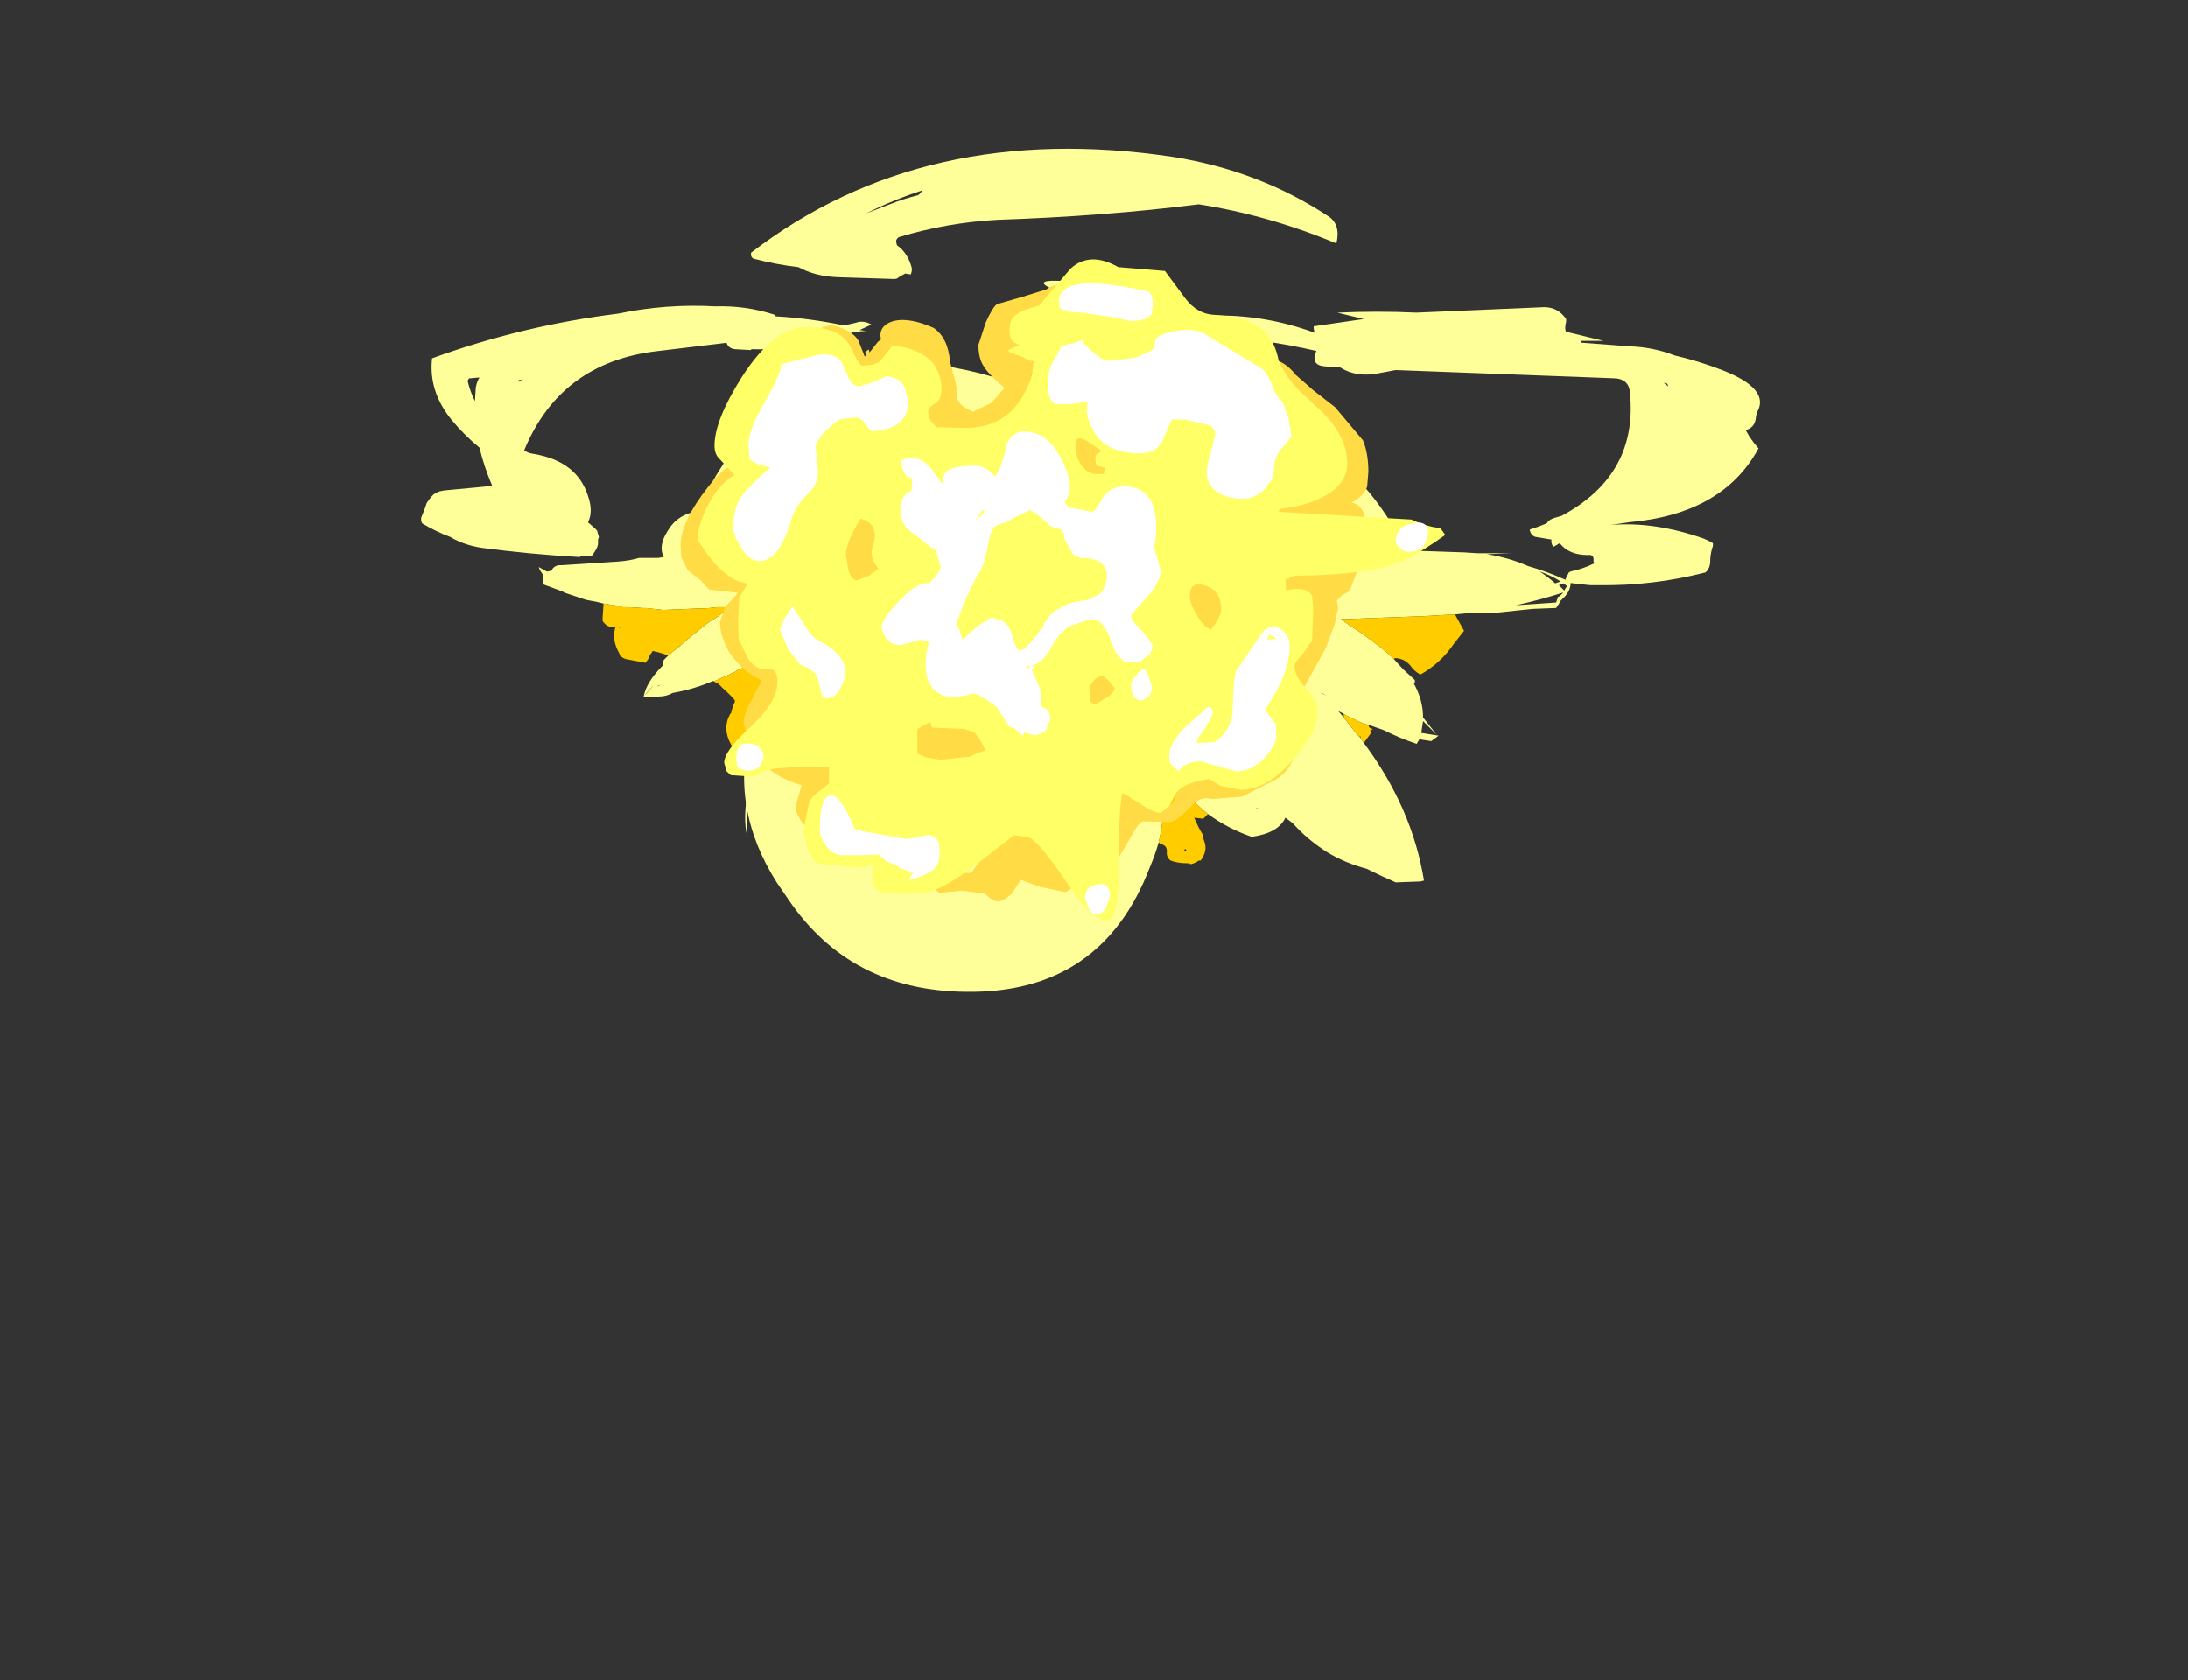 <?xml version="1.0" encoding="UTF-8" standalone="no"?>
<svg xmlns:ffdec="https://www.free-decompiler.com/flash" xmlns:xlink="http://www.w3.org/1999/xlink" ffdec:objectType="frame" height="645.15px" width="840.05px" xmlns="http://www.w3.org/2000/svg">
  <rect width="100%" height="100%" fill="#333333" stroke="none"/>
  <g transform="matrix(1.0, 0.0, 0.0, 1.0, 395.0, 211.65)">
    <use ffdec:characterId="409" height="46.25" transform="matrix(7.0, -9.0E-4, 9.0E-4, 7.0, -233.319, -154.52)" width="73.4" xlink:href="#shape0"/>
    <use ffdec:characterId="410" height="42.95" transform="matrix(4.649, 0.0, 0.0, 5.911, -133.696, -112.008)" width="63.15" xlink:href="#shape1"/>
  </g>
  <defs>
    <g id="shape0" transform="matrix(1.0, 0.0, 0.0, 1.0, 35.15, 22.25)">
      <path d="M-16.0 6.75 L-15.95 6.6 -15.95 6.65 -16.0 6.75" fill="#cccccc" fill-rule="evenodd" stroke="none"/>
      <path d="M-25.15 2.7 L-25.55 2.6 -26.1 2.5 -27.3 2.1 -27.45 2.0 -27.5 2.0 -28.45 1.65 -28.45 1.15 -28.65 0.85 -28.7 0.7 -28.25 0.95 -28.0 0.9 Q-27.9 0.65 -27.6 0.6 L-27.45 0.6 -24.35 0.4 Q-23.7 0.35 -23.2 0.2 L-22.15 0.2 -21.85 0.15 Q-22.15 -0.45 -21.65 -1.25 -21.1 -2.2 -20.0 -2.35 -14.8 -13.7 -2.3 -9.25 0.9 -8.1 3.65 -6.15 L3.7 -6.15 Q13.25 -9.6 18.15 -1.55 L18.55 -0.85 18.6 -0.85 18.95 -0.5 19.0 -0.25 19.05 -0.2 21.95 -0.1 22.0 -0.1 22.8 -0.05 24.65 -0.05 23.3 0.0 Q24.55 0.2 25.55 0.65 26.6 0.95 27.6 1.4 L28.35 1.1 27.9 1.55 Q27.9 1.95 27.6 2.3 L27.35 2.55 Q27.25 2.75 27.1 2.95 L25.8 3.0 23.9 3.2 Q23.45 3.25 23.0 3.2 L22.6 3.2 21.55 3.3 19.8 3.4 17.05 3.5 15.85 3.55 15.3 3.55 15.7 3.85 16.45 4.35 17.2 4.9 Q17.75 5.3 18.2 5.75 L18.7 6.3 19.35 6.9 19.35 7.05 19.3 7.1 Q19.8 8.0 19.8 8.95 L20.55 9.9 19.8 9.15 19.7 9.8 20.65 9.95 20.25 10.25 19.6 10.15 19.45 10.4 Q18.55 10.1 17.65 9.65 L16.8 9.35 16.55 9.3 15.6 8.85 15.45 8.75 15.15 8.6 15.45 8.95 16.15 9.85 16.3 10.0 16.35 10.05 16.55 10.35 Q19.2 13.9 19.85 17.9 L19.65 17.95 18.3 18.0 Q17.5 17.65 16.7 17.25 15.55 16.95 14.55 16.35 13.45 15.65 12.65 14.75 L12.25 14.45 Q11.85 15.3 10.4 15.5 9.1 15.05 8.0 14.25 7.45 13.8 6.95 13.3 L6.9 13.25 6.65 13.0 Q6.1 12.35 5.65 11.7 L5.45 11.55 Q5.8 13.65 5.3 15.8 5.1 16.5 4.8 17.2 2.15 24.1 -5.25 24.0 -11.6 23.95 -15.0 18.95 L-15.65 18.0 Q-16.95 15.95 -17.3 13.85 -17.3 14.7 -17.25 15.55 -17.45 14.8 -17.35 13.8 L-17.35 13.55 Q-17.5 12.45 -17.4 11.3 L-17.35 10.7 -17.3 10.55 Q-17.15 9.65 -16.85 8.75 -16.7 7.55 -16.1 6.45 L-16.45 6.3 -16.75 6.1 -16.8 5.95 -17.8 6.35 -17.95 6.45 Q-18.5 6.7 -19.05 6.95 L-19.15 6.95 Q-20.2 7.4 -21.35 7.6 -21.7 7.8 -22.15 7.8 L-22.25 7.8 -23.0 7.85 Q-22.65 7.5 -22.4 7.15 L-22.95 7.8 Q-22.8 7.0 -21.9 6.1 L-21.85 5.8 -21.6 5.55 -21.3 5.3 -21.1 5.15 Q-20.25 4.4 -19.35 3.7 L-18.85 3.4 -18.25 2.9 -18.95 2.9 -19.35 2.95 -21.9 3.05 -22.8 2.95 -22.95 2.95 -23.75 2.9 -24.1 2.9 -24.5 2.8 -25.15 2.7 M-10.85 -0.4 Q-9.25 -0.35 -8.15 -1.55 -6.95 -2.8 -7.25 -4.2 -8.05 -8.45 -12.5 -5.05 -17.75 -1.05 -10.85 -0.4 M-1.4 -3.95 Q-4.45 -3.85 -3.65 -0.15 -3.75 0.6 -3.7 1.4 L-3.15 1.75 Q-3.1 2.3 -3.25 2.7 -5.7 9.2 -10.35 4.5 L-10.15 4.35 -10.5 4.35 -10.8 4.05 -10.85 4.4 Q-14.85 5.0 -14.1 10.15 -13.05 17.4 -5.2 16.8 L-5.15 16.8 Q0.35 15.45 0.75 10.2 0.9 8.45 0.0 7.75 L-0.1 7.2 Q0.0 6.7 -0.25 5.95 -0.65 4.65 -0.35 3.75 L0.4 3.05 Q0.6 2.75 0.75 2.45 L0.85 2.4 Q1.3 2.95 1.8 3.45 4.35 6.05 8.0 6.25 L8.6 6.1 Q10.1 5.6 10.95 4.7 13.9 2.5 12.1 0.65 11.85 0.1 11.25 -0.05 L10.65 -0.05 10.45 0.35 Q10.35 0.5 10.3 0.7 10.3 0.8 10.3 0.9 L10.4 1.1 Q8.7 2.7 5.7 1.95 -1.25 0.1 2.7 -4.15 0.45 -5.6 -1.4 -3.95 M7.0 -1.25 Q8.3 -1.55 9.05 -2.7 9.7 -3.6 9.25 -4.6 6.05 -5.95 6.25 -4.65 5.55 -3.9 5.45 -2.9 5.3 -1.35 7.0 -1.25 M12.2 -4.95 L11.95 -5.15 11.95 -5.1 12.05 -4.9 12.1 -4.95 12.2 -4.95 M27.3 2.3 L27.5 2.1 Q26.25 2.5 24.9 2.8 L27.1 2.65 Q27.15 2.5 27.2 2.35 L27.3 2.3 M26.2 0.95 Q26.65 1.25 27.05 1.6 L27.35 1.5 Q26.8 1.15 26.2 0.95 M27.7 1.75 L27.5 1.6 27.25 1.7 27.55 2.0 27.6 1.9 27.7 1.75 M18.9 9.0 L18.9 9.0 M14.3 7.65 L14.25 7.6 14.5 7.75 14.3 7.65 M3.35 9.1 Q3.7 8.9 4.05 8.75 L4.25 8.6 4.35 8.4 Q4.5 8.05 4.5 7.65 4.45 7.3 4.2 7.05 3.45 6.55 2.75 7.2 2.3 7.6 2.3 8.2 2.5 8.5 2.75 8.7 3.05 8.95 3.35 9.1 M10.7 13.9 L10.65 13.95 10.7 13.95 10.7 13.9 M-3.3 6.9 Q-3.45 7.15 -3.85 7.3 L-3.3 6.9 M-1.05 12.1 Q-0.75 11.75 -0.5 11.35 -0.75 12.25 -1.5 13.15 -1.2 12.65 -1.05 12.1 M-8.65 7.7 L-8.65 7.55 -8.35 7.7 -8.65 7.7 M-10.9 4.95 Q-10.85 5.25 -10.8 5.5 -11.2 5.55 -11.7 5.75 L-10.9 4.95 M-1.5 6.3 L-1.75 6.3 -1.95 5.55 Q-1.8 5.3 -1.7 5.1 -1.7 5.65 -1.5 6.3 M-16.0 6.75 L-15.95 6.65 -15.95 6.6 -16.0 6.75 M-22.0 7.15 L-22.15 7.2 -22.2 7.25 -22.0 7.15" fill="#ffff99" fill-rule="evenodd" stroke="none"/>
      <path d="M21.55 3.3 L22.05 4.2 21.5 4.9 Q20.75 6.0 19.65 6.6 19.3 6.4 19.1 6.1 18.75 5.7 18.25 5.7 L18.2 5.75 Q17.75 5.3 17.2 4.9 L16.45 4.35 15.7 3.85 15.3 3.55 15.85 3.55 17.05 3.5 19.8 3.4 21.55 3.3 M16.8 9.35 L16.85 9.5 17.05 9.6 16.9 9.65 16.95 9.8 16.55 10.35 16.35 10.05 16.4 10.0 16.3 10.0 16.15 9.85 15.45 8.95 15.45 8.75 15.6 8.85 16.55 9.3 16.8 9.35 M8.0 14.25 Q7.85 14.4 7.7 14.55 L7.7 14.5 7.25 14.45 Q7.45 14.95 7.7 15.35 L7.75 15.6 7.8 15.75 Q8.0 16.25 7.6 16.8 L7.5 16.8 Q7.3 16.95 7.05 17.0 7.0 16.95 6.9 16.95 6.35 16.95 5.95 16.8 5.7 16.6 5.75 16.3 5.75 15.95 5.4 15.9 L5.3 15.8 Q5.8 13.65 5.45 11.55 L5.65 11.7 Q6.1 12.35 6.65 13.0 L6.9 13.25 6.9 13.3 6.95 13.3 Q7.45 13.8 8.0 14.25 M-17.4 11.3 L-17.7 10.8 Q-18.0 10.75 -18.15 10.45 -18.65 9.55 -18.2 8.75 L-18.15 8.7 Q-18.1 8.4 -17.95 8.1 L-17.95 8.0 Q-18.25 7.65 -18.6 7.35 L-18.85 7.1 -19.15 6.95 -19.05 6.95 Q-18.5 6.7 -17.95 6.45 L-17.8 6.35 -16.8 5.95 -16.75 6.1 -16.45 6.3 -16.1 6.45 Q-16.7 7.55 -16.85 8.75 -17.15 9.65 -17.3 10.55 L-17.35 10.7 -17.4 11.3 M-21.6 5.55 Q-22.0 5.4 -22.45 5.3 L-22.65 5.6 -22.7 5.75 -22.85 5.95 -23.9 5.75 Q-24.1 5.7 -24.25 5.55 -24.25 5.5 -24.3 5.4 -24.7 4.7 -24.5 4.0 -24.95 4.05 -25.2 3.65 L-25.2 3.5 -25.15 2.75 -25.15 2.7 -24.5 2.8 -24.1 2.9 -23.75 2.9 -22.95 2.95 -22.8 2.95 -21.9 3.05 -19.35 2.95 -18.95 2.9 -18.25 2.9 -18.85 3.4 -19.35 3.7 Q-20.25 4.4 -21.1 5.15 L-21.3 5.3 -21.6 5.55 M6.7 16.25 L6.85 16.3 6.75 16.15 6.7 16.25 M-24.25 4.0 L-24.3 4.0 -24.25 4.05 -24.25 4.0" fill="#ffcc00" fill-rule="evenodd" stroke="none"/>
      <path d="M-1.4 -3.95 Q0.45 -5.6 2.7 -4.15 -1.25 0.1 5.7 1.95 8.7 2.7 10.4 1.1 L10.3 0.9 Q10.3 0.8 10.3 0.7 10.35 0.5 10.45 0.35 L10.65 -0.05 11.25 -0.05 Q11.85 0.1 12.1 0.65 13.9 2.5 10.95 4.7 10.1 5.6 8.6 6.1 L8.0 6.25 Q4.35 6.05 1.8 3.45 1.3 2.95 0.85 2.4 L0.75 2.45 Q0.6 2.75 0.4 3.05 L-0.35 3.75 Q-0.65 4.65 -0.25 5.95 0.0 6.7 -0.1 7.2 L0.0 7.75 Q0.9 8.45 0.75 10.2 0.35 15.45 -5.15 16.8 L-5.2 16.8 Q-13.05 17.4 -14.1 10.15 -14.85 5.0 -10.85 4.4 L-10.8 4.05 -10.5 4.35 -10.15 4.35 -10.35 4.5 Q-5.7 9.2 -3.25 2.7 -3.1 2.3 -3.15 1.75 L-3.7 1.4 Q-3.75 0.6 -3.65 -0.15 -4.45 -3.85 -1.4 -3.95 M3.35 9.1 Q3.05 8.95 2.75 8.7 2.5 8.5 2.3 8.2 2.3 7.6 2.75 7.2 3.45 6.55 4.2 7.05 4.45 7.3 4.5 7.65 4.5 8.05 4.35 8.4 L4.25 8.6 4.05 8.75 Q3.7 8.9 3.35 9.1 M-1.5 6.3 Q-1.7 5.65 -1.7 5.1 -1.8 5.3 -1.95 5.55 L-1.75 6.3 -1.5 6.3 M-10.9 4.95 L-11.7 5.75 Q-11.2 5.55 -10.8 5.5 -10.85 5.25 -10.9 4.95 M-8.65 7.7 L-8.35 7.7 -8.65 7.55 -8.65 7.7 M-1.05 12.1 Q-1.2 12.65 -1.5 13.15 -0.75 12.25 -0.5 11.35 -0.75 11.75 -1.05 12.1 M-3.3 6.9 L-3.85 7.3 Q-3.45 7.15 -3.3 6.9" fill="#ffffff" fill-rule="evenodd" stroke="none"/>
      <path d="M15.05 -17.05 Q11.35 -18.6 7.5 -19.2 2.35 -18.55 -3.55 -18.35 -6.3 -18.2 -8.95 -17.4 -9.1 -17.3 -9.1 -17.15 L-9.05 -16.95 -8.85 -16.8 Q-8.65 -16.6 -8.5 -16.35 -8.35 -16.1 -8.25 -15.75 -8.2 -15.55 -8.3 -15.35 L-8.6 -15.4 -8.95 -15.2 Q-9.05 -15.1 -9.2 -15.1 L-12.3 -15.2 Q-13.55 -15.25 -14.45 -15.75 -15.7 -15.9 -16.85 -16.2 -17.1 -16.25 -17.05 -16.55 -7.55 -23.85 6.1 -21.8 10.8 -21.05 14.6 -18.55 15.3 -18.1 15.05 -17.05 M17.5 -9.95 Q16.2 -9.65 15.25 -10.25 L14.45 -10.3 Q13.6 -10.35 13.95 -11.15 8.35 -12.45 2.2 -11.8 8.25 -14.2 13.85 -12.15 13.8 -12.35 13.8 -12.5 L16.55 -12.9 15.1 -13.25 Q17.3 -13.35 19.45 -13.25 L26.45 -13.55 Q27.2 -13.55 27.65 -12.9 L27.65 -12.75 Q27.55 -12.35 27.65 -12.2 L29.7 -11.7 28.45 -11.7 28.5 -11.6 31.15 -11.4 Q32.45 -11.35 33.6 -10.9 34.9 -10.6 36.2 -10.1 38.9 -9.05 38.1 -7.75 L38.05 -7.45 Q38.0 -6.95 37.5 -6.8 L37.7 -6.45 37.95 -6.1 38.2 -5.8 Q36.25 -2.2 31.1 -1.75 L30.1 -1.6 Q32.5 -1.8 35.2 -0.85 35.45 -0.75 35.7 -0.6 L35.7 -0.45 35.65 -0.3 Q35.55 0.05 35.55 0.4 35.55 0.75 35.3 1.0 32.4 1.75 29.4 1.7 L28.95 1.7 28.05 1.6 Q27.45 1.55 27.7 1.2 L27.8 1.0 27.9 0.95 Q28.6 0.8 29.2 0.5 L29.15 0.4 Q29.2 0.0 28.85 0.05 27.8 0.05 27.3 -0.6 L26.95 -0.4 Q26.8 -0.6 26.85 -0.8 L25.95 -0.95 Q25.7 -1.05 25.65 -1.35 26.15 -1.5 26.6 -1.7 26.7 -1.9 27.05 -2.0 L27.4 -2.1 Q31.6 -4.35 31.15 -8.85 31.1 -9.65 30.2 -9.65 L18.3 -10.1 17.5 -9.95 M33.0 -9.4 L33.25 -9.2 33.2 -9.35 33.0 -9.4 M-34.9 -2.65 L-34.85 -2.8 -34.75 -2.95 -34.6 -3.15 -34.45 -3.3 -34.15 -3.45 -33.9 -3.5 -31.25 -3.75 Q-31.7 -4.8 -31.95 -5.85 -32.8 -6.55 -33.5 -7.4 -34.75 -8.95 -34.55 -10.75 -29.6 -12.55 -24.35 -13.2 -21.75 -13.75 -19.0 -13.6 -17.35 -13.65 -15.8 -13.15 -15.75 -13.15 -15.7 -13.05 -13.85 -12.95 -11.95 -12.55 L-11.3 -12.7 Q-10.9 -12.85 -10.45 -12.6 L-11.1 -12.3 -10.75 -12.25 -11.4 -12.2 Q-13.95 -11.15 -17.05 -11.25 L-17.05 -11.2 -17.95 -11.25 Q-18.3 -11.3 -18.4 -11.6 L-22.15 -11.15 Q-27.5 -10.55 -29.5 -5.7 -29.35 -5.6 -29.2 -5.55 L-28.95 -5.5 Q-26.6 -5.1 -26.0 -3.2 -25.7 -2.35 -26.0 -1.75 L-25.65 -1.45 -25.5 -1.3 -25.45 -1.1 -25.4 -0.95 -25.45 -0.8 -25.45 -0.6 Q-25.45 -0.35 -25.8 0.1 L-26.4 0.1 -26.45 0.15 -26.5 0.15 Q-29.15 0.0 -31.8 -0.35 -32.8 -0.5 -33.55 -0.95 -34.35 -1.25 -35.1 -1.7 L-35.15 -1.85 -35.15 -2.0 -34.95 -2.5 -34.9 -2.65 M-31.95 -9.7 L-32.5 -9.65 Q-32.55 -9.65 -32.6 -9.5 -32.45 -8.9 -32.2 -8.4 L-32.15 -9.15 Q-32.1 -9.45 -31.95 -9.7 M-29.8 -9.45 L-29.6 -9.6 -29.55 -9.6 -29.8 -9.55 -29.8 -9.45 M-7.7 -19.95 Q-9.25 -19.45 -10.75 -18.7 L-9.45 -19.2 Q-8.7 -19.5 -7.9 -19.7 -7.8 -19.75 -7.7 -19.9 L-7.7 -19.95 M-0.2 -15.0 Q1.0 -15.0 -0.2 -14.4 -1.8 -15.05 -0.2 -15.0" fill="#ffff99" fill-rule="evenodd" stroke="none"/>
    </g>
    <g id="shape1" transform="matrix(1.0, 0.0, 0.0, 1.0, 26.9, 19.65)">
      <path d="M4.55 -17.95 Q5.05 -17.8 5.05 -17.35 5.05 -16.2 3.25 -15.35 L1.15 -9.5 -3.85 -7.85 -7.9 -9.5 -8.0 -12.9 -12.15 -12.0 -14.45 -14.15 -15.65 -13.6 -16.8 -12.7 -16.95 -12.7 -17.0 -14.0 -15.85 -15.0 Q-14.6 -15.5 -14.0 -15.3 -12.6 -14.95 -12.2 -14.35 L-11.7 -13.35 -11.55 -13.4 -11.65 -13.65 -11.35 -13.8 -11.3 -13.6 -10.6 -14.3 -10.35 -14.45 -10.4 -14.7 Q-10.4 -15.4 -9.3 -15.65 -8.0 -15.9 -6.0 -15.2 -4.8 -14.55 -4.65 -13.0 L-4.25 -11.85 Q-4.0 -11.05 -4.05 -10.75 -4.1 -10.25 -3.0 -9.85 L-2.75 -9.75 -1.2 -10.35 -0.15 -11.3 Q-1.5 -12.2 -1.9 -12.75 -2.3 -13.25 -2.3 -14.1 L-1.7 -15.55 Q-1.1 -16.6 -0.75 -16.75 L1.25 -17.2 3.3 -17.7 Q4.05 -18.1 4.55 -17.95 M9.35 -6.45 L6.95 -4.1 4.95 -6.95 Q4.95 -9.3 7.15 -8.4 L9.35 -6.45 M27.15 -10.05 L29.45 -7.9 Q29.9 -7.05 29.9 -5.85 L29.8 -4.9 Q29.6 -4.3 28.5 -3.85 29.4 -3.75 29.65 -2.8 L29.7 -0.6 28.9 0.75 28.35 1.9 27.75 2.15 27.3 2.5 27.4 3.0 27.1 4.1 26.35 5.65 24.55 8.2 24.05 12.35 23.4 13.25 Q22.9 13.9 21.85 14.3 L19.45 15.25 17.0 15.4 Q16.05 15.2 15.35 15.8 14.15 16.8 13.55 16.9 L11.35 16.85 Q10.95 16.85 10.3 17.85 L9.25 19.25 4.9 21.45 2.75 21.1 1.2 20.65 0.45 21.55 Q-0.25 22.05 -0.7 22.05 -1.15 22.05 -1.75 21.55 L-3.65 21.35 -5.55 21.5 -6.15 21.05 -5.3 20.2 -2.9 20.2 -1.65 18.85 1.0 17.45 1.95 17.45 7.85 16.9 Q7.85 14.2 10.3 14.2 L12.8 15.85 Q13.9 15.85 13.9 15.3 L13.7 14.7 14.95 13.8 19.4 13.9 22.45 12.25 23.35 7.15 22.95 6.35 22.35 5.7 Q22.2 5.35 22.2 4.05 L22.7 1.75 Q23.6 -0.25 25.85 -0.25 L22.4 -3.15 22.0 -3.75 27.35 -6.9 Q27.35 -8.2 21.0 -12.55 21.0 -13.25 22.05 -13.15 23.05 -13.0 23.9 -12.15 L25.35 -11.15 27.15 -10.05 M18.4 1.75 L18.95 2.9 16.75 5.25 14.3 2.65 Q14.3 0.6 17.2 0.65 L18.4 1.75 M10.5 7.6 Q10.5 8.75 9.1 9.55 L5.35 9.0 9.0 6.1 10.35 6.9 10.5 7.6 M-23.65 -3.55 L-21.55 0.2 -20.45 1.75 -17.7 8.15 -13.05 13.85 -14.0 14.9 -14.5 15.65 -15.45 16.35 Q-14.8 16.7 -14.6 17.2 L-14.3 18.05 Q-15.45 18.1 -16.5 17.25 -17.4 16.5 -17.4 15.85 L-16.9 14.5 Q-19.6 13.9 -20.5 12.55 L-21.35 11.4 -21.7 10.5 Q-21.7 9.9 -21.1 9.05 L-20.2 7.7 Q-21.85 7.1 -22.9 5.85 -23.65 4.8 -23.65 3.9 L-23.2 2.9 -22.2 2.05 -22.2 2.0 -24.55 1.8 -25.25 1.2 -26.3 0.55 -26.85 -0.3 -26.9 -1.1 Q-26.9 -2.6 -24.6 -4.9 -22.3 -7.15 -22.3 -5.55 L-23.65 -3.55 M-10.05 -0.6 L-10.75 0.9 -12.15 1.8 -14.05 -0.25 -12.2 -4.35 -10.05 -0.6 M-4.85 9.4 L-0.65 10.95 -1.6 12.65 -7.05 13.45 -8.05 11.5 -6.55 9.2 -4.85 9.4" fill="#ffdc45" fill-rule="evenodd" stroke="none"/>
      <path d="M14.75 -17.15 Q15.75 -16.1 17.15 -16.05 20.45 -15.9 21.55 -14.75 22.2 -14.2 22.5 -13.05 23.1 -12.0 24.15 -11.15 L26.0 -9.8 Q28.15 -8.15 28.15 -6.4 28.15 -5.0 26.1 -4.2 24.6 -3.6 22.6 -3.45 L22.5 -3.25 27.9 -3.0 33.45 -2.75 Q34.85 -2.25 35.85 -2.2 L36.25 -1.75 Q34.4 -0.7 32.95 -0.15 30.35 0.85 23.8 0.9 L23.05 1.15 23.1 1.85 Q24.75 1.55 25.25 2.2 L25.35 3.1 25.25 5.1 24.55 5.9 Q23.8 6.55 23.8 6.75 23.8 7.45 24.8 8.25 25.7 9.0 25.7 9.8 25.7 11.0 23.75 12.8 21.55 14.8 19.35 14.8 L17.7 14.55 16.75 14.1 Q14.5 14.35 13.95 15.1 L13.45 15.85 12.75 16.3 Q12.15 16.3 11.05 15.7 L9.6 15.0 Q9.25 16.0 9.3 20.1 9.3 23.3 8.35 23.3 7.05 23.3 5.1 20.95 2.8 18.25 1.9 17.9 L0.65 17.75 -2.9 19.9 Q-5.75 21.55 -7.35 21.55 L-10.15 21.55 Q-10.95 21.25 -11.05 20.8 L-11.05 19.65 -11.35 19.75 -12.15 19.85 -15.6 19.6 Q-16.1 19.25 -16.45 18.55 L-16.75 17.5 -16.55 16.6 -16.3 15.7 Q-16.15 15.3 -15.55 14.95 L-14.65 14.4 -14.65 13.3 -17.3 13.3 -18.7 13.4 Q-19.65 13.4 -20.85 13.95 L-22.75 13.85 -23.1 13.6 -23.3 13.05 Q-23.3 12.25 -21.1 10.7 -18.9 9.1 -18.9 7.75 -18.9 6.9 -19.7 6.95 -20.8 7.05 -21.45 6.1 L-22.1 5.0 -22.15 3.9 -22.05 2.3 -21.35 1.4 Q-23.4 1.25 -25.5 -1.45 -25.5 -2.3 -24.7 -3.6 -23.75 -5.05 -22.45 -5.65 L-23.7 -6.7 Q-24.1 -7.0 -24.1 -7.55 -24.1 -9.2 -21.85 -12.0 -19.2 -15.25 -16.5 -15.25 -13.7 -15.25 -12.9 -14.0 -12.15 -12.75 -11.9 -12.75 -10.9 -12.75 -10.4 -13.05 L-9.4 -14.05 Q-7.1 -13.9 -6.0 -12.85 -5.35 -12.1 -5.35 -11.25 -5.35 -10.55 -5.85 -10.3 -6.45 -10.05 -6.45 -9.75 -6.45 -9.2 -5.75 -8.75 L-3.45 -8.7 Q-0.15 -8.7 1.35 -10.75 2.2 -11.9 2.25 -13.05 L2.2 -13.05 Q1.85 -13.05 1.4 -13.3 L0.3 -13.6 0.15 -13.75 1.1 -14.1 Q0.1 -14.25 0.3 -15.35 0.3 -16.2 2.7 -16.65 L5.3 -19.05 Q6.9 -20.2 9.25 -19.15 L13.1 -18.9 14.75 -17.15 M5.7 -7.6 Q5.7 -6.9 6.15 -6.35 6.65 -5.7 7.55 -5.7 8.25 -5.7 8.05 -5.8 L8.2 -6.1 7.5 -6.25 7.45 -6.25 7.35 -6.65 Q7.35 -7.0 7.6 -7.05 L7.9 -7.2 6.65 -7.85 Q5.7 -8.3 5.7 -7.6 M15.15 2.2 Q15.15 2.7 15.7 3.4 16.25 4.2 16.9 4.4 17.75 3.5 17.75 3.1 17.75 1.9 16.5 1.55 15.15 1.2 15.15 2.2 M7.35 9.25 L8.2 8.85 Q8.95 8.5 8.95 8.2 L8.5 7.75 Q8.1 7.4 7.75 7.4 7.05 7.7 6.95 8.1 L6.95 9.05 7.05 9.15 7.35 9.25 M-13.25 -0.45 L-13.05 0.5 Q-12.8 1.2 -12.3 1.2 L-11.35 0.9 -10.55 0.45 Q-11.25 -0.2 -11.1 -0.8 L-10.85 -1.6 Q-10.85 -2.6 -12.05 -2.8 -13.25 -1.25 -13.25 -0.45 M-1.75 12.25 Q-2.0 11.65 -2.65 11.05 L-3.5 10.85 -6.15 10.75 -6.3 10.4 -7.35 10.85 -7.35 12.45 -6.6 12.7 -5.45 12.85 -3.05 12.65 Q-2.4 12.4 -1.75 12.25" fill="#ffff66" fill-rule="evenodd" stroke="none"/>
      <path d="M14.0 -15.0 Q15.75 -15.25 16.7 -14.65 L20.9 -12.65 Q21.5 -12.4 21.9 -11.55 22.25 -10.75 22.85 -10.35 L23.35 -9.2 23.55 -8.15 22.85 -7.45 Q22.1 -6.9 22.1 -5.95 22.1 -5.4 21.35 -4.75 20.55 -4.1 19.6 -4.1 18.15 -4.1 17.3 -4.6 16.55 -5.05 16.55 -5.8 16.55 -6.25 16.9 -7.15 L17.25 -8.25 Q17.25 -8.75 16.65 -8.9 L14.75 -9.25 13.65 -9.25 12.95 -7.95 Q12.4 -7.05 11.1 -7.05 8.1 -7.05 7.15 -8.6 6.45 -9.6 6.75 -10.4 L5.3 -10.25 4.3 -10.25 Q3.45 -10.25 3.45 -11.5 3.45 -12.65 4.0 -13.2 L4.6 -14.05 5.5 -14.2 6.25 -14.4 Q6.8 -13.7 8.2 -13.05 L10.6 -13.25 Q11.25 -13.45 11.95 -13.7 L12.25 -13.95 12.3 -14.35 Q12.3 -14.75 14.0 -15.0 M10.2 -15.65 L8.75 -15.9 6.15 -16.2 Q4.7 -16.2 4.4 -16.55 L4.35 -16.9 Q4.35 -18.9 11.8 -17.55 12.1 -17.3 12.1 -16.75 L12.0 -16.1 Q11.6 -15.65 10.2 -15.65 M4.6 -6.6 Q5.25 -5.55 5.25 -4.9 5.25 -4.35 4.85 -3.9 4.85 -3.75 5.15 -3.55 L7.05 -3.25 Q7.35 -3.25 7.9 -4.1 8.55 -4.9 9.7 -4.9 11.95 -4.9 12.3 -3.05 12.5 -2.1 12.2 -0.95 L12.75 0.55 Q12.75 1.3 11.55 2.35 L10.3 3.45 Q10.3 3.85 11.25 4.5 L12.1 5.4 11.9 5.95 11.0 6.5 9.8 6.5 Q9.0 6.05 8.65 5.15 8.3 4.25 7.5 3.75 L6.85 3.75 5.3 4.15 Q4.4 4.55 3.75 5.5 3.0 6.65 1.95 6.75 L2.4 6.8 2.1 7.0 2.8 8.25 2.9 9.4 3.3 9.55 3.55 9.8 3.65 10.15 3.35 10.8 Q3.0 11.25 2.25 11.25 L1.5 11.05 1.5 11.1 1.35 11.3 0.8 10.9 0.7 10.8 0.25 10.7 -0.7 9.55 -0.75 9.45 Q-2.25 8.55 -2.7 8.55 L-4.1 8.8 Q-6.25 8.8 -6.6 7.25 -6.8 6.25 -6.35 5.15 L-7.15 5.05 -7.95 5.25 -8.8 5.4 Q-9.9 5.4 -10.3 4.3 -10.3 3.7 -8.8 2.5 -7.3 1.25 -6.4 1.4 L-5.8 0.9 -5.4 0.4 -5.8 -0.75 Q-6.1 -0.85 -6.45 -1.1 L-7.6 -1.8 Q-8.75 -2.4 -8.75 -3.25 -8.75 -4.4 -7.85 -4.6 L-7.75 -5.4 -8.2 -5.55 Q-8.65 -5.9 -8.65 -6.6 -7.3 -7.1 -6.2 -6.05 L-5.25 -5.05 Q-5.25 -5.65 -4.9 -5.9 -4.3 -6.25 -2.55 -6.25 -1.7 -6.25 -0.95 -5.55 -0.4 -6.05 0.05 -7.65 0.7 -8.9 2.75 -8.25 3.75 -7.9 4.6 -6.6 M0.6 -2.85 L-0.15 -2.5 -0.2 -2.55 -0.65 -2.4 Q-1.2 -2.4 -1.5 -1.15 -1.85 0.4 -2.35 0.8 L-3.3 2.3 -4.1 3.95 -3.85 4.5 -3.65 5.0 -3.6 5.05 -2.5 4.25 -1.35 3.65 Q0.1 3.65 0.45 4.7 0.8 5.75 1.15 5.75 1.55 5.75 2.7 4.55 L2.95 4.3 3.15 4.0 Q3.5 3.45 4.15 3.1 L4.35 3.05 Q5.3 2.55 6.6 2.5 L7.7 2.1 Q8.3 1.6 8.3 0.9 8.3 -0.25 6.25 -0.25 5.65 -0.3 5.4 -0.65 L4.9 -1.35 Q4.75 -1.45 4.75 -1.9 L4.5 -2.1 Q3.8 -2.25 3.6 -2.35 2.3 -3.35 1.9 -3.35 L0.6 -2.85 M34.55 -1.1 Q34.1 -0.65 33.25 -0.65 32.8 -0.65 32.45 -0.9 L32.15 -1.25 Q32.15 -2.3 33.55 -2.5 34.85 -2.75 34.85 -1.8 L34.55 -1.1 M22.4 8.25 L21.35 9.65 21.75 10.0 22.25 10.55 22.3 11.25 Q22.3 11.9 21.3 12.75 20.25 13.6 19.0 13.6 L16.0 12.95 Q14.8 12.95 14.2 13.6 L13.5 13.05 13.45 12.5 Q13.45 11.9 14.6 10.85 L16.65 9.4 16.95 9.5 17.05 9.75 Q17.05 10.1 15.75 11.55 L15.75 11.75 16.1 11.75 17.2 11.7 Q18.7 10.9 18.7 9.45 18.75 7.45 19.0 7.05 L21.0 4.75 Q21.75 3.9 22.65 4.35 23.4 4.75 23.4 5.45 23.4 6.75 22.4 8.25 M21.75 4.7 L21.55 5.0 21.5 5.05 22.35 5.0 21.75 4.7 M10.8 7.3 Q11.25 6.9 11.45 6.95 L11.8 7.55 12.05 8.15 11.85 8.7 11.2 9.0 Q10.6 9.0 10.4 8.55 L10.3 8.05 Q10.3 7.7 10.8 7.3 M1.7 6.75 L1.7 7.0 1.95 6.75 1.7 6.75 M8.55 21.7 L8.3 22.35 Q7.95 22.9 7.45 22.9 7.05 22.9 6.75 22.4 L6.5 21.85 Q6.5 21.05 7.55 20.95 8.55 20.8 8.55 21.7 M-20.05 -10.25 Q-18.7 -12.05 -18.55 -12.85 L-15.55 -13.45 Q-14.25 -13.6 -13.65 -13.05 L-13.05 -12.0 Q-12.75 -11.4 -12.1 -11.4 L-10.9 -11.7 -9.95 -12.05 Q-8.8 -12.05 -8.35 -11.25 L-8.1 -10.45 Q-8.1 -8.55 -11.2 -8.5 L-11.8 -9.1 Q-12.05 -9.45 -12.85 -9.35 L-13.8 -9.25 Q-15.65 -8.15 -15.75 -7.45 L-15.55 -5.85 Q-15.55 -5.05 -16.35 -4.45 -17.3 -3.75 -17.7 -2.9 -18.7 -0.05 -20.4 -0.05 -21.3 -0.05 -22.0 -1.05 -22.55 -1.8 -22.55 -2.2 -22.55 -3.4 -22.0 -4.1 -21.45 -4.8 -19.6 -6.05 L-19.5 -6.15 Q-20.9 -6.35 -21.2 -6.7 L-21.3 -7.55 Q-21.3 -8.55 -20.05 -10.25 M-2.0 -3.05 L-1.8 -3.25 -1.95 -3.4 -2.65 -2.6 -2.35 -2.85 -2.0 -3.05 M-17.65 2.9 L-16.65 4.1 Q-16.15 4.85 -15.5 5.1 -13.3 6.0 -13.3 7.15 -13.3 7.55 -13.6 8.05 -14.05 8.85 -14.8 8.85 L-15.2 8.75 -15.55 7.6 Q-15.65 7.25 -16.35 6.9 L-17.05 6.65 -18.0 5.7 -18.7 4.4 -18.35 3.7 -17.65 2.9 M-15.4 17.4 Q-15.4 15.3 -14.55 15.15 -13.7 15.05 -12.5 17.4 L-8.25 18.0 -6.55 17.75 Q-5.75 17.75 -5.55 18.3 L-5.5 18.9 Q-5.5 19.55 -5.9 19.9 -6.4 20.3 -7.9 20.65 -8.0 20.4 -7.65 20.2 L-8.75 19.9 Q-9.1 19.65 -9.9 19.45 L-10.55 19.0 -11.95 19.05 -13.75 19.05 Q-14.55 18.9 -15.0 18.3 -15.4 17.85 -15.4 17.4 M-20.05 12.75 L-20.3 13.2 Q-20.65 13.55 -21.25 13.55 -22.05 13.55 -22.25 13.2 L-22.3 12.75 Q-22.3 11.65 -21.15 11.8 -20.05 11.9 -20.05 12.75" fill="#ffffff" fill-rule="evenodd" stroke="none"/>
    </g>
  </defs>
</svg>
